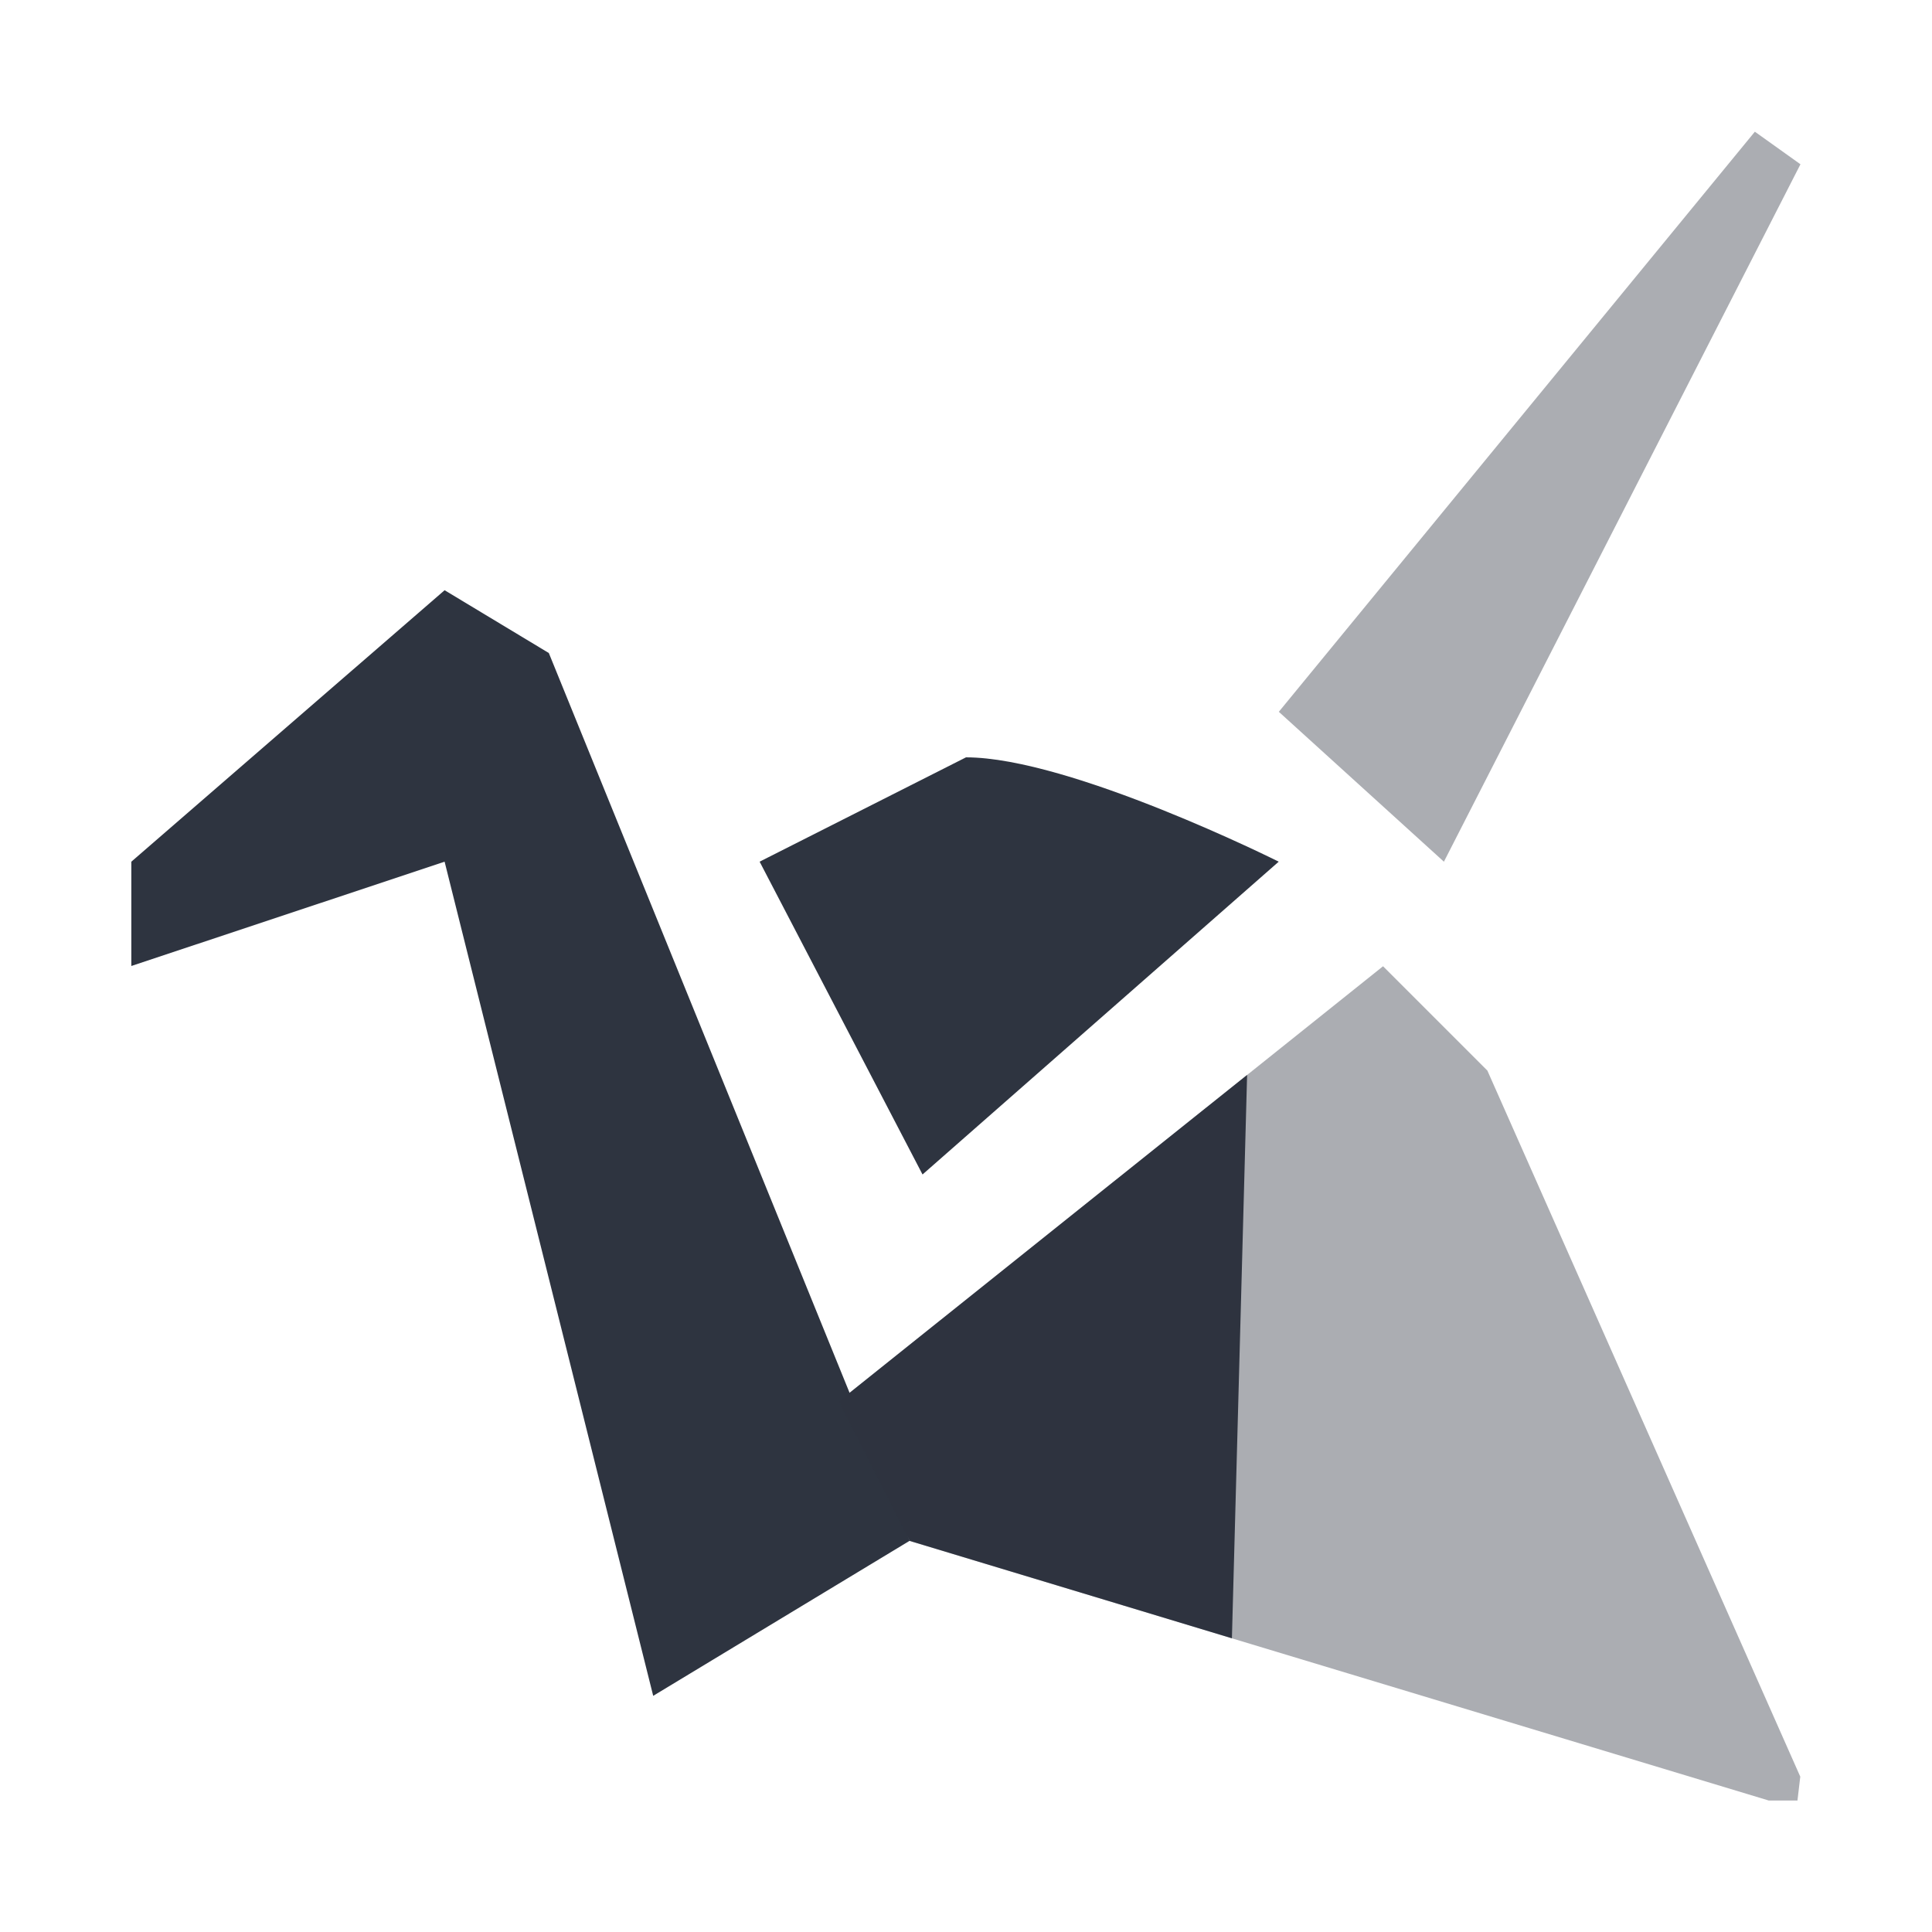 <svg enable-background="new 0 0 24 24" viewBox="0 0 22 22" xmlns="http://www.w3.org/2000/svg">
 <polygon transform="matrix(.883 0 0 .883 .405 .735)" points="18.162 10.28 16.033 8.347 22.172 0.866 22.76 1.286" fill="#2e3440" opacity=".4"/>
 <path transform="matrix(.883 0 0 .883 .405 .735)" d="m5.275 10.28-4.04 1.345v-1.345l4.04-3.501 1.344 0.81 4.654 11.448-3.308 2z" fill="#2e3440"/>
 <path transform="matrix(.883 0 0 .883 .405 .735)" d="m15.624 13.03-1.755 1.403-3.51 2.807 0.914 1.799 2.77 0.837 1.385 0.419" fill="#2e3440"/>
 <path d="m10.505 13.374-1.855-3.562 2.35-1.188c1.187 0 3.561 1.188 3.561 1.188l-4.056 3.562z" fill="#2e3440"/>
 <path d="m20.5 20.231-3.563-8.04-1.188-1.188-6.198 4.956 0.807 1.588 9.784 2.956h0.326" fill="#2e3440" opacity=".4"/>
</svg>

